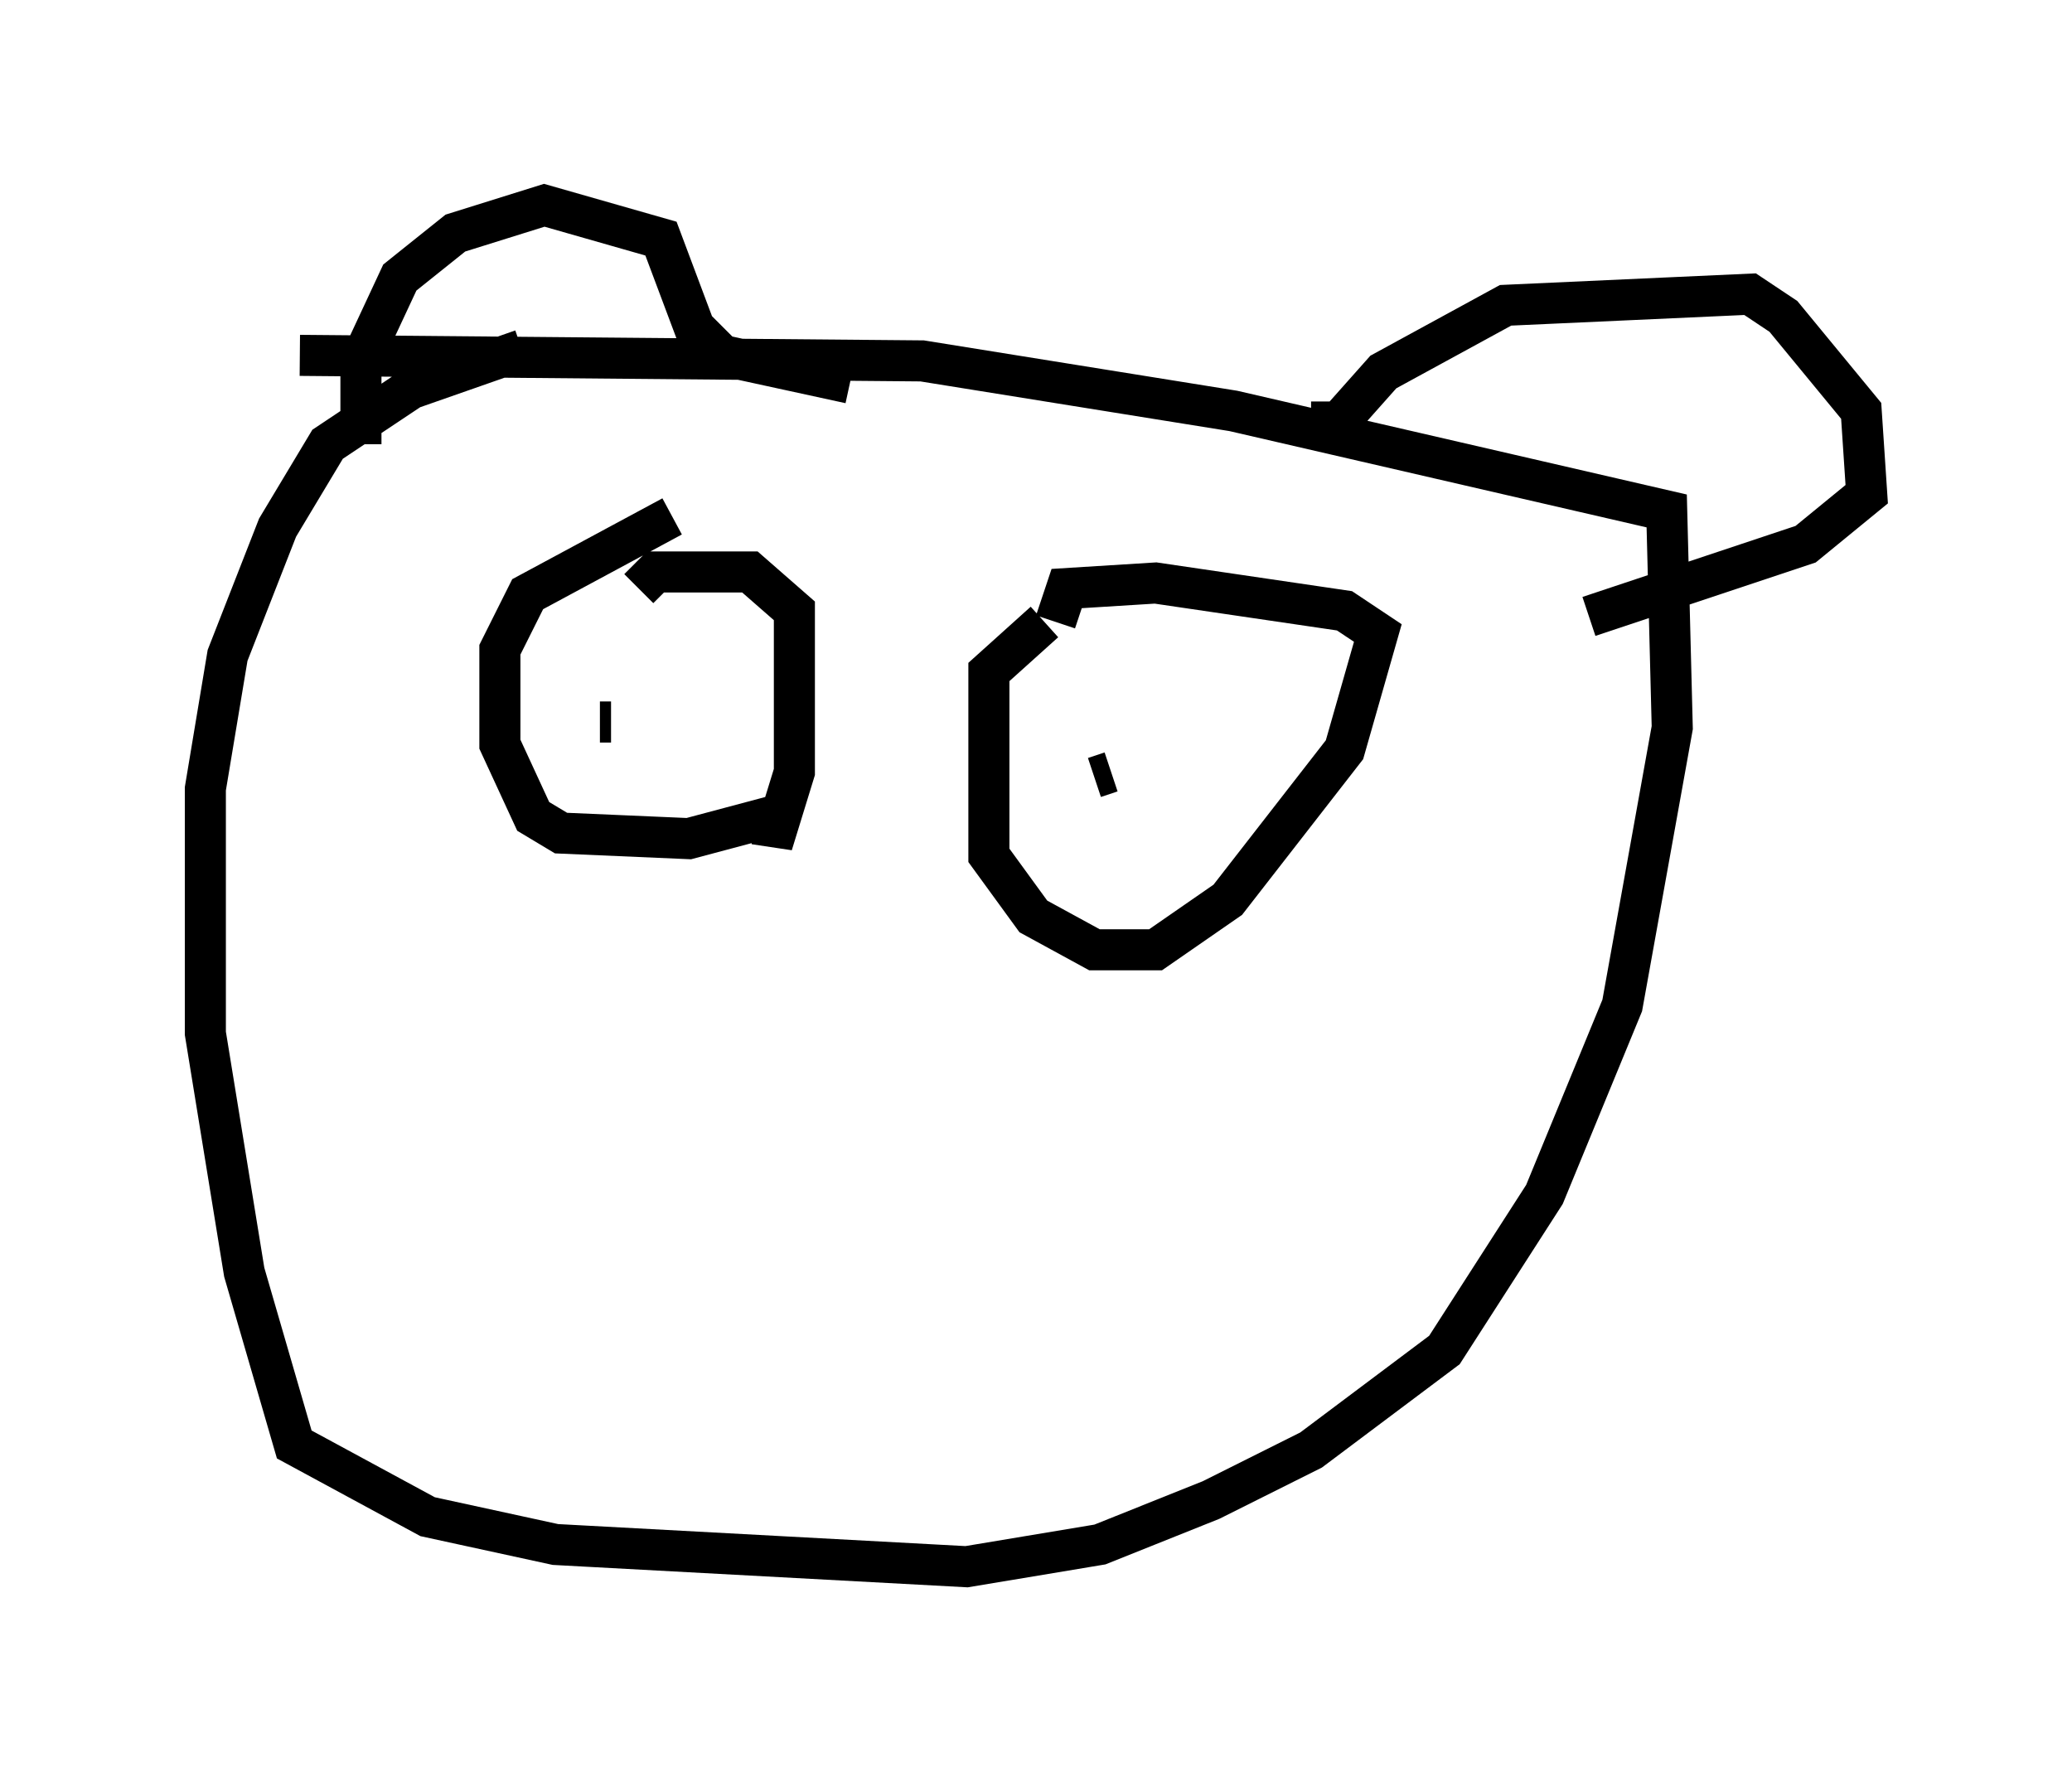 <?xml version="1.0" encoding="utf-8" ?>
<svg baseProfile="full" height="43.153" version="1.1" width="50.46" xmlns="http://www.w3.org/2000/svg" xmlns:ev="http://www.w3.org/2001/xml-events" xmlns:xlink="http://www.w3.org/1999/xlink"><defs /><rect fill="white" height="43.153" width="50.46" x="0" y="0" /><path d="M16.773, 7.842 m-4.059, 0.677 l-2.706, 0.947 -2.03, 1.353 l-1.218, 2.03 -1.218, 3.112 l-0.541, 3.248 0.0, 5.954 l0.947, 5.819 1.218, 4.195 l3.248, 1.759 3.112, 0.677 l10.013, 0.541 3.248, -0.541 l2.706, -1.083 2.436, -1.218 l3.248, -2.436 2.436, -3.789 l1.894, -4.601 1.218, -6.766 l-0.135, -5.277 -10.555, -2.436 l-7.578, -1.218 -15.155, -0.135 m1.488, 2.165 l0.0, -2.03 0.947, -2.03 l1.353, -1.083 2.165, -0.677 l2.842, 0.812 0.812, 2.165 l0.677, 0.677 3.112, 0.677 m11.231, 0.947 l0.677, 0.0 1.083, -1.218 l2.977, -1.624 5.954, -0.271 l0.812, 0.541 1.894, 2.3 l0.135, 2.03 -1.488, 1.218 l-5.277, 1.759 m-22.327, -2.436 l-3.518, 1.894 -0.677, 1.353 l0.0, 2.3 0.812, 1.759 l0.677, 0.406 3.112, 0.135 l2.03, -0.541 0.0, 0.677 l0.541, -1.759 0.0, -3.924 l-1.083, -0.947 -2.3, 0.0 l-0.406, 0.406 m-0.947, 3.248 l0.271, 0.0 m10.555, -2.436 l-1.353, 1.218 0.0, 4.465 l1.083, 1.488 1.488, 0.812 l1.488, 0.0 1.759, -1.218 l2.842, -3.654 0.812, -2.842 l-0.812, -0.541 -4.601, -0.677 l-2.165, 0.135 -0.271, 0.812 m0.947, 3.789 l0.406, -0.135 " fill="none" stroke="black" stroke-width="1" /></svg>